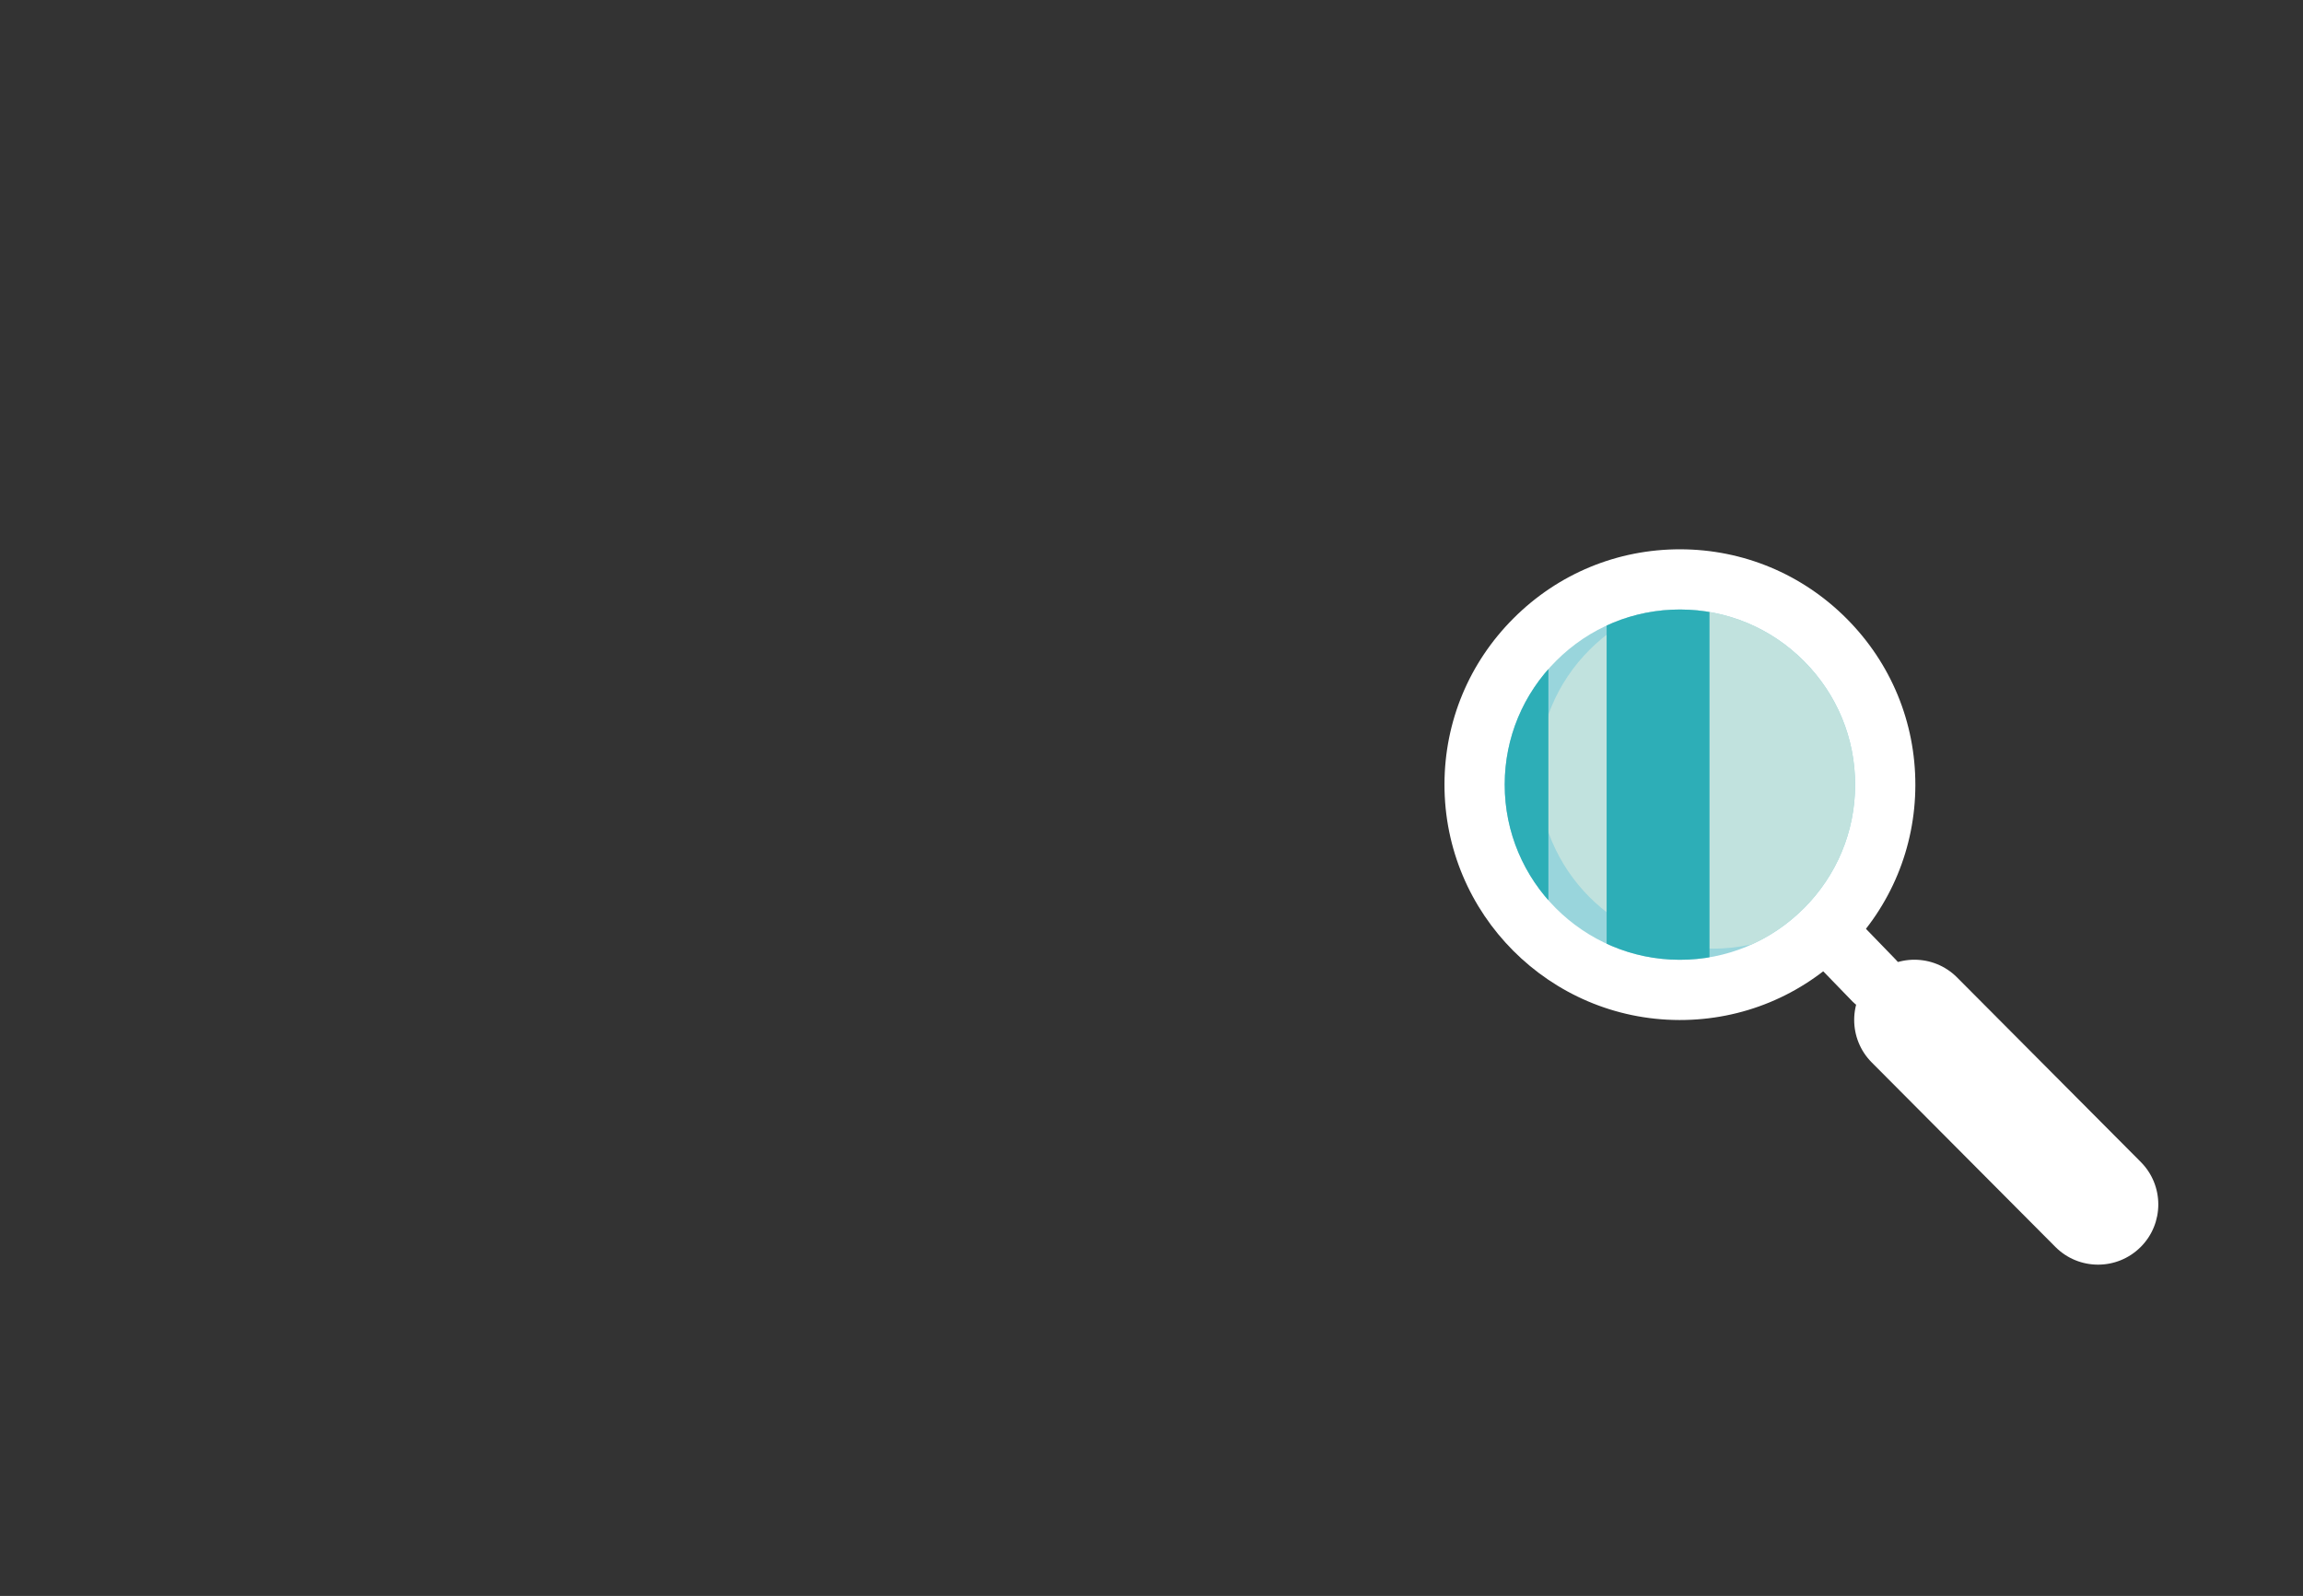 <?xml version="1.0" encoding="utf-8"?>
<!-- Generator: Adobe Illustrator 14.0.0, SVG Export Plug-In . SVG Version: 6.00 Build 43363)  -->
<!DOCTYPE svg PUBLIC "-//W3C//DTD SVG 1.1//EN" "http://www.w3.org/Graphics/SVG/1.1/DTD/svg11.dtd">
<svg version="1.1" xmlns="http://www.w3.org/2000/svg" xmlns:xlink="http://www.w3.org/1999/xlink" x="0px" y="0px" width="440px"
	 height="305px" viewBox="0 0 440 305" enable-background="new 0 0 440 305" xml:space="preserve">
<rect x="0" y="0" width="440" height="305" fill="#333333" stroke="none"/>
<g id="segédvonal">
</g>
<g id="Layer_2" display="none">
	<rect display="inline" fill="#99B11C" width="440" height="305"/>
</g>
<g id="_x35__réteg" display="none">
	<g display="inline">
		<path fill="#B7C9CB" d="M190.052,238.801c-2.748,11.235-5.498,22.472-8.241,33.709c25.648,0,51.298,0,76.944,0
			c-2.747-11.237-5.492-22.474-8.243-33.709C230.36,238.801,210.207,238.801,190.052,238.801z"/>
		<path fill="#E8E8E8" d="M263.51,271.916h-86.46c-2.195,0-3.977,2.087-3.977,4.666v1.753h94.418v-1.753
			C267.491,274.003,265.71,271.916,263.51,271.916z"/>
		<path fill="#E8E8E8" d="M90.268,225.681v18.572c0,3.582,2.893,6.476,6.472,6.476h247.083c3.573,0,6.474-2.894,6.474-6.476v-18.572
			H90.268z"/>
		<path fill="#FFFFFF" d="M350.296,225.681V68.385c0-3.581-2.9-6.476-6.474-6.476H96.74c-3.579,0-6.472,2.896-6.472,6.476v157.295
			H350.296z"/>
		<rect x="100.917" y="72.023" fill="#C1E2DE" width="238.729" height="142.917"/>
		<g>
			<rect x="127.321" y="191.391" fill="#FD6120" width="10.937" height="14.584"/>
			<rect x="149.194" y="178.269" fill="#FD6120" width="10.935" height="27.706"/>
			<rect x="171.066" y="168.211" fill="#FD6120" width="10.936" height="37.764"/>
			<rect x="192.939" y="177.305" fill="#FD6120" width="10.936" height="28.67"/>
			<rect x="214.813" y="144.73" fill="#FD6120" width="10.935" height="61.244"/>
			<rect x="236.687" y="155.666" fill="#FD6120" width="10.934" height="50.309"/>
			<rect x="258.557" y="133.065" fill="#FD6120" width="10.937" height="72.909"/>
			<rect x="280.431" y="112.65" fill="#FD6120" width="10.935" height="93.324"/>
			<rect x="302.301" y="91.506" fill="#FD6120" width="10.939" height="114.468"/>
		</g>
		<rect x="116.758" y="88.684" fill="#FFFFFF" width="44.619" height="4.25"/>
		<rect x="116.758" y="99.487" fill="#FFFFFF" width="80.639" height="2.615"/>
		<rect x="116.758" y="107.513" fill="#FFFFFF" width="68.532" height="2.615"/>
		<rect x="116.758" y="115.539" fill="#FFFFFF" width="75.942" height="2.616"/>
		<rect x="116.758" y="123.567" fill="#FFFFFF" width="59.104" height="2.614"/>
		<path fill="#FFFFFF" d="M116.758,133.744v7.637h26.103v-7.637H116.758z M138.482,138.868h-17.347v-2.613h17.347V138.868z"/>
		<g>
			<path fill="#FFFFFF" d="M115.785,190.333c-0.385,0-0.761-0.189-0.986-0.537c-0.354-0.545-0.199-1.276,0.346-1.628l62.329-40.374
				c0.366-0.236,0.836-0.251,1.213-0.04l18.632,10.434l22.923-35.912c0.177-0.277,0.463-0.468,0.789-0.526
				c0.321-0.059,0.657,0.025,0.917,0.228l19.628,15.095l64.62-55.74c0.489-0.425,1.231-0.37,1.657,0.122
				c0.426,0.491,0.367,1.234-0.121,1.657l-65.346,56.369c-0.426,0.362-1.044,0.381-1.485,0.04l-19.365-14.898l-22.833,35.767
				c-0.332,0.524-1.021,0.7-1.564,0.395l-18.98-10.631l-61.734,39.99C116.227,190.272,116.004,190.333,115.785,190.333
				L115.785,190.333z"/>
		</g>
		<circle fill="#99B11C" cx="117.434" cy="188.65" r="4.589"/>
		<circle fill="#99B11C" cx="177.41" cy="149.255" r="4.589"/>
		<circle fill="#99B11C" cx="197.598" cy="159.446" r="4.589"/>
		<circle fill="#99B11C" cx="221.509" cy="123.186" r="4.589"/>
		<circle fill="#99B11C" cx="242.481" cy="139.062" r="4.59"/>
		<circle fill="#99B11C" cx="306.964" cy="82.224" r="4.591"/>
		<g>
			<defs>
				<path id="SVGID_1_" d="M350.296,225.681V68.385c0-3.581-2.9-6.476-6.474-6.476H96.74c-3.579,0-6.472,2.896-6.472,6.476v157.295
					H350.296z"/>
			</defs>
			<clipPath id="SVGID_2_">
				<use xlink:href="#SVGID_1_"  overflow="visible"/>
			</clipPath>
		</g>
	</g>
</g>
<g id="nagyito">
	<g>
		<path fill="#FFFFFF" d="M408.987,238.312c-0.012,0.006-0.018,0.014-0.021,0.018c-4.506,4.486-11.793,4.471-16.276-0.037
			l-35.089-35.257c-4.472-4.5-4.464-11.771,0.021-16.254c0.008-0.008,0.014-0.014,0.018-0.02c4.504-4.482,11.789-4.467,16.272,0.037
			l35.092,35.259C413.479,226.555,413.47,233.827,408.987,238.312L408.987,238.312z"/>
		<path fill="#FFFFFF" d="M352.758,181.736h-0.002c-8.529,8.532-19.854,13.217-31.889,13.198
			c-24.801-0.048-44.938-20.257-44.892-45.057c0.016-11.968,4.705-23.235,13.188-31.714c8.522-8.526,19.84-13.208,31.871-13.189
			c11.991,0.024,23.28,4.726,31.77,13.243c8.49,8.524,13.153,19.82,13.134,31.818C365.918,161.998,361.236,173.256,352.758,181.736
			L352.758,181.736z"/>
		<g>
			<path fill="none" d="M348.954,177.939"/>
		</g>
		<path fill="#99D5DC" d="M297.301,126.298c-6.316,6.317-9.803,14.7-9.82,23.6c-0.031,18.455,14.953,33.491,33.407,33.524
			c8.954,0.019,17.379-3.47,23.73-9.823l0.002,0.004c6.313-6.313,9.795-14.688,9.813-23.586c0.018-8.925-3.458-17.332-9.778-23.677
			c-6.32-6.341-14.717-9.842-23.644-9.856C312.065,116.467,303.643,119.954,297.301,126.298L297.301,126.298z"/>
		<path fill="#C1E2DE" d="M344.654,126.34c-6.32-6.341-14.717-9.842-23.644-9.856c-2.515-0.005-4.988,0.274-7.382,0.809
			c-3.641,1.647-7.001,3.951-9.918,6.869c-6.314,6.314-9.802,14.696-9.816,23.603c-0.033,18.451,14.953,33.487,33.403,33.523
			c2.521,0.008,4.993-0.279,7.395-0.814c3.647-1.647,7.008-3.955,9.926-6.875l0.002,0.004c6.313-6.313,9.795-14.688,9.813-23.586
			C354.45,141.092,350.975,132.686,344.654,126.34z"/>
		<g>
			<path fill="#FFFFFF" d="M362.148,191.491c-2.252,2.244-5.894,2.237-8.138-0.014l-7.168-7.399
				c-2.236-2.246-2.232-5.883,0.006-8.127c0.004-0.002,0.008-0.006,0.014-0.01c2.252-2.238,5.892-2.234,8.138,0.018l7.163,7.398
				c2.241,2.25,2.237,5.886-0.006,8.126C362.157,191.483,362.15,191.491,362.148,191.491z"/>
		</g>
		<g>
			<defs>
				<path id="SVGID_3_" d="M297.301,126.298c-6.316,6.317-9.803,14.7-9.82,23.6c-0.031,18.455,14.953,33.491,33.407,33.524
					c8.954,0.019,17.379-3.47,23.73-9.823l0.002,0.004c6.313-6.313,9.795-14.688,9.813-23.586
					c0.018-8.925-3.458-17.332-9.778-23.677c-6.32-6.341-14.717-9.842-23.644-9.856
					C312.065,116.467,303.643,119.954,297.301,126.298L297.301,126.298z"/>
			</defs>
			<clipPath id="SVGID_4_">
				<use xlink:href="#SVGID_3_"  overflow="visible"/>
			</clipPath>
			<g clip-path="url(#SVGID_4_)">
				<rect x="276.175" y="68.201" fill="#2DAEB7" width="19.654" height="167.717"/>
				<rect x="306.955" y="31.084" fill="#2DAEB7" width="19.654" height="205.716"/>
			</g>
		</g>
	</g>
</g>
<g id="tablet" display="none">
	<g display="inline">
		<path fill="#FFFFFF" d="M156.269,175.885h-84c-3.385,0-6.125,2.742-6.125,6.126v110.59c0,3.378,2.74,6.119,6.125,6.119h84
			c3.376,0,6.118-2.741,6.118-6.119v-110.59C162.387,178.627,159.646,175.885,156.269,175.885z"/>
		<rect x="77.065" y="187.758" fill="#C1E2DE" width="74.399" height="99.086"/>
		<g>
			<path fill="#F1A648" d="M123.549,240.326c-0.455,1.385-1.182,2.64-2.146,3.686l7.318,10.235
				c3.703-3.192,6.362-7.561,7.371-12.532L123.549,240.326z"/>
			<path fill="#A1B400" d="M116.068,227.359c4.269,0.885,7.499,4.48,7.925,8.896l12.528,1.385c0.002-0.144,0.021-0.281,0.021-0.423
				c0-11.749-8.997-21.381-20.474-22.419V227.359z"/>
			<path fill="#2DAEB7" d="M106.601,230.466c1.405-1.541,3.254-2.665,5.375-3.106v-12.561c-6.679,0.603-12.503,4.126-16.212,9.276
				L106.601,230.466z"/>
			<path fill="#FD6120" d="M118.086,246.409c-1.245,0.555-2.614,0.872-4.064,0.872c-5.559,0-10.067-4.506-10.067-10.063
				c0-1.135,0.23-2.206,0.576-3.225l-10.847-6.391c-1.382,2.919-2.178,6.169-2.178,9.615c0,12.436,10.078,22.513,22.516,22.513
				c4.155,0,8.03-1.142,11.368-3.104L118.086,246.409z"/>
		</g>
		<g>
			<rect x="114.777" y="272.977" fill="#FFFFFF" width="21.442" height="1.901"/>
			<rect x="86.352" y="266.884" fill="#FFFFFF" width="21.446" height="1.907"/>
			<rect x="81.979" y="210.353" fill="#FFFFFF" width="21.447" height="1.9"/>
			<g>
				<polygon fill="#FFFFFF" points="107.838,268.966 106.928,268.738 108.919,260.811 109.829,261.038 107.838,268.966 				"/>
			</g>
			<g>
				<polygon fill="#FFFFFF" points="105.391,215.115 102.539,210.827 103.322,210.307 106.172,214.597 105.391,215.115 				"/>
			</g>
			<rect x="124.903" y="208.712" fill="#FFFFFF" width="21.444" height="1.903"/>
			<g>
				<polygon fill="#FFFFFF" points="122.426,214.785 121.621,214.301 124.994,208.686 125.798,209.165 122.426,214.785 				"/>
			</g>
			<g>
				<polygon fill="#FFFFFF" points="135.272,273.481 130.625,253.85 131.537,253.634 136.184,273.268 135.272,273.481 				"/>
			</g>
		</g>
	</g>
</g>
</svg>
